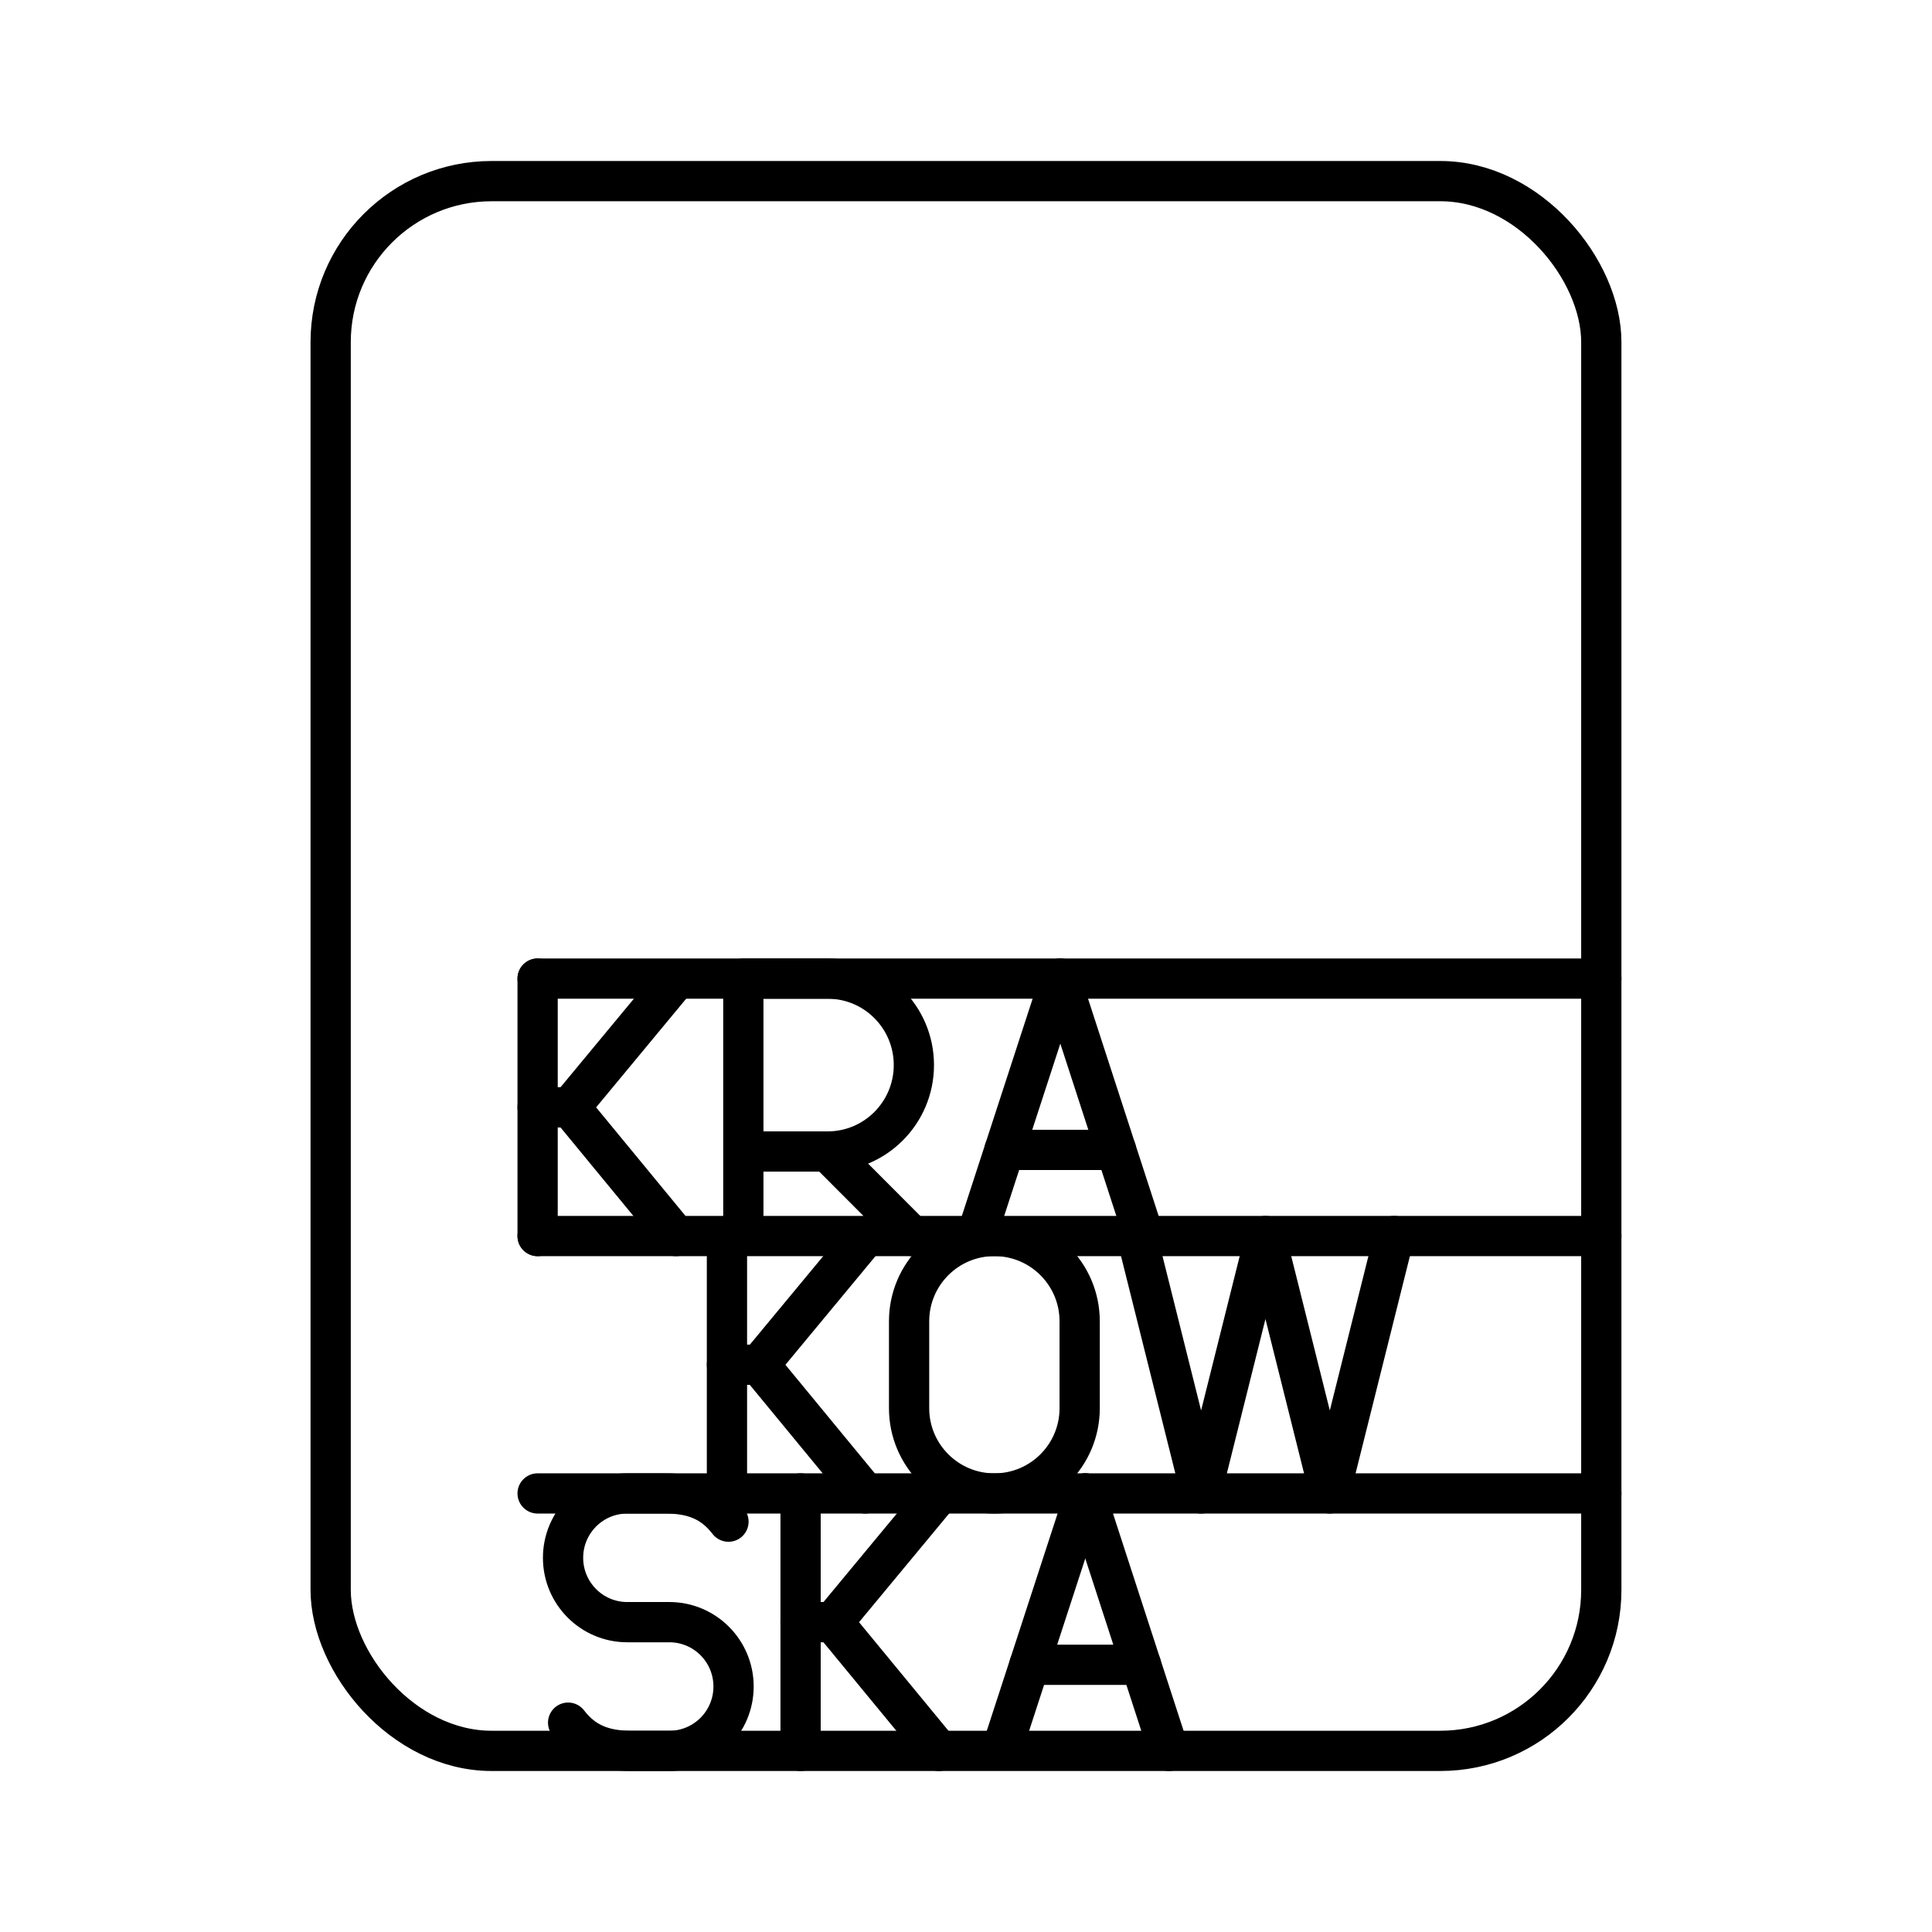 <?xml version="1.0" encoding="UTF-8"?><svg id="a" xmlns="http://www.w3.org/2000/svg" viewBox="0 0 48 48"><defs><style>.b{fill:none;stroke:#000;stroke-linecap:round;stroke-linejoin:round;}</style></defs><rect class="b" x="8.215" y="4.5" width="31.569" height="39" rx="4" ry="4"/><path class="b" d="M18.468,30.709v-6.396h2.094c1.184,0,2.143.962,2.143,2.148s-.96,2.148-2.143,2.148h-2.094"/><line class="b" x1="20.562" y1="28.609" x2="22.655" y2="30.707"/><line class="b" x1="13.357" y1="24.313" x2="13.357" y2="30.709"/><polyline class="b" points="16.795 30.709 14.162 27.511 16.795 24.334"/><line class="b" x1="14.162" y1="27.511" x2="13.357" y2="27.511"/><line class="b" x1="24.266" y1="30.69" x2="26.344" y2="24.313"/><line class="b" x1="28.423" y1="30.709" x2="26.344" y2="24.313"/><line class="b" x1="27.728" y1="28.569" x2="24.957" y2="28.569"/><line class="b" x1="18.061" y1="30.709" x2="18.061" y2="37.104"/><polyline class="b" points="21.498 37.104 18.865 33.907 21.516 30.709"/><line class="b" x1="18.865" y1="33.907" x2="18.061" y2="33.907"/><polyline class="b" points="34.638 30.709 33.039 37.104 31.44 30.709 29.841 37.104 28.242 30.709"/><path class="b" d="M22.586,34.986c0,1.17.949,2.119,2.119,2.119s2.119-.949,2.119-2.119v-2.159c0-1.17-.949-2.119-2.119-2.119s-2.119.949-2.119,2.119v2.159Z"/><line class="b" x1="19.89" y1="37.104" x2="19.89" y2="43.5"/><polyline class="b" points="23.328 43.5 20.694 40.302 23.345 37.104"/><line class="b" x1="20.694" y1="40.302" x2="19.89" y2="40.302"/><path class="b" d="M14.115,42.799c.392.511.884.701,1.568.701h.947c.881,0,1.595-.716,1.595-1.599h0c0-.883-.714-1.599-1.595-1.599h-1.046c-.881,0-1.595-.716-1.595-1.599h0c0-.883.714-1.599,1.595-1.599h.947c.684,0,1.176.19,1.568.701"/><line class="b" x1="24.886" y1="43.481" x2="26.964" y2="37.104"/><line class="b" x1="29.043" y1="43.5" x2="26.964" y2="37.104"/><line class="b" x1="28.348" y1="41.361" x2="25.577" y2="41.361"/><line class="b" x1="13.357" y1="37.104" x2="39.785" y2="37.104"/><line class="b" x1="13.357" y1="30.709" x2="39.785" y2="30.709"/><line class="b" x1="13.357" y1="24.313" x2="39.785" y2="24.313"/></svg>